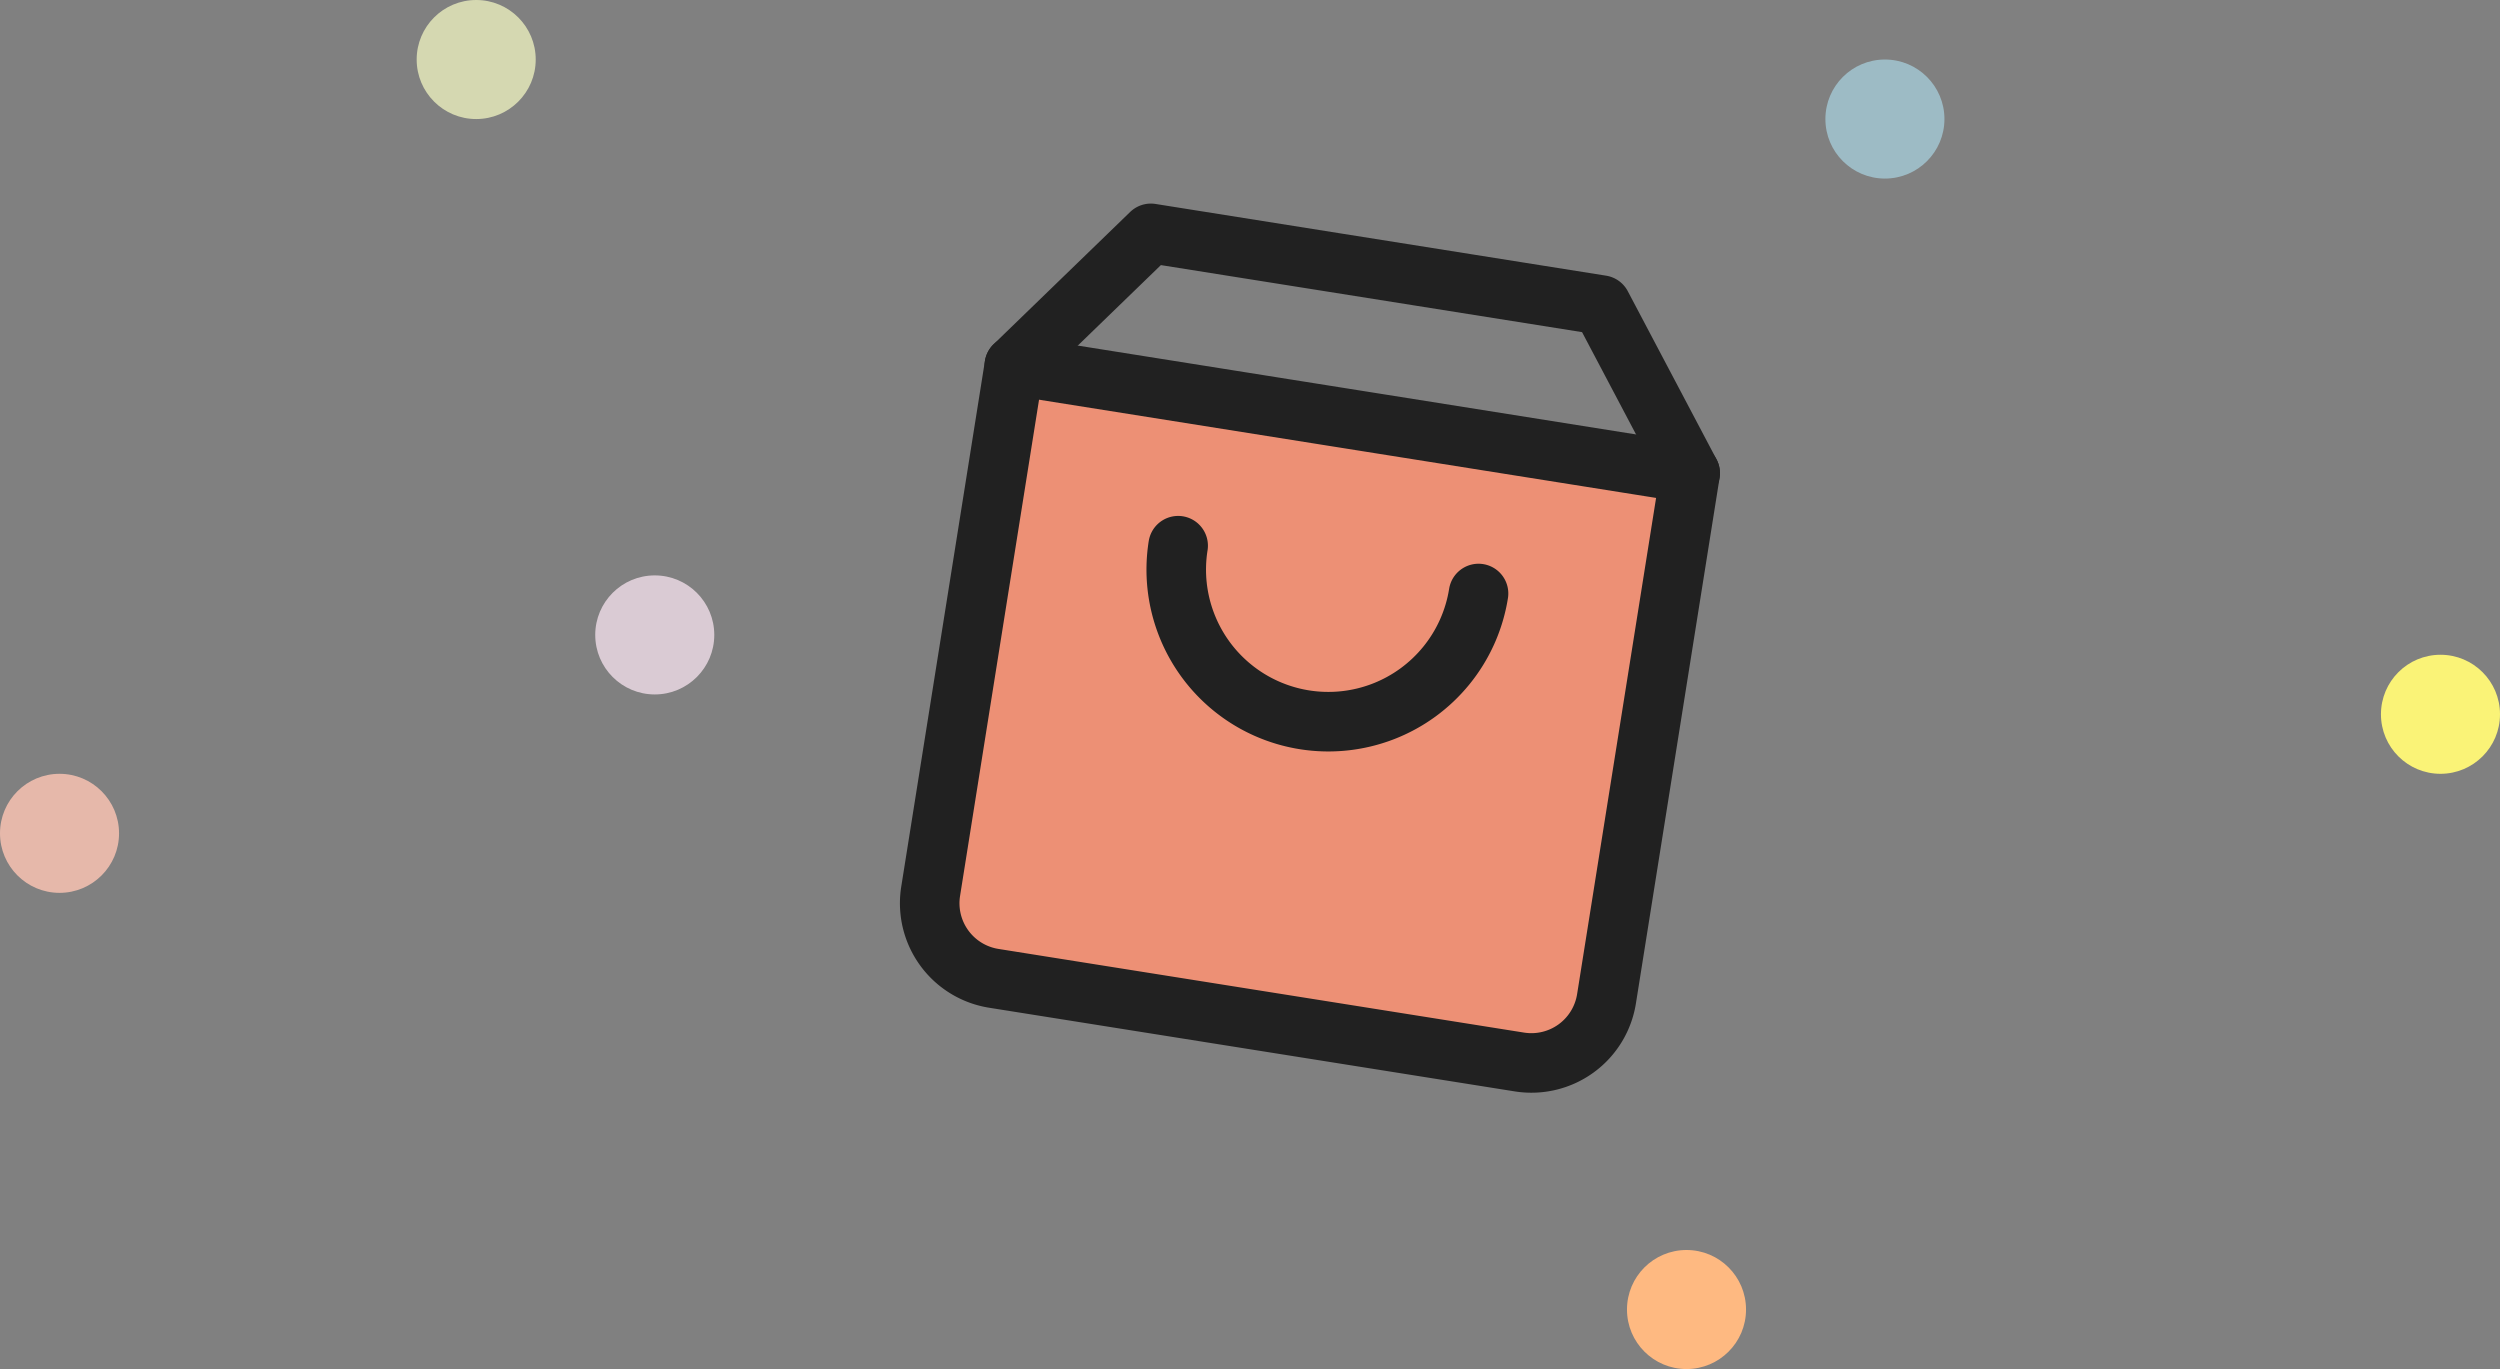 <svg xmlns="http://www.w3.org/2000/svg" width="126" height="69" viewBox="0 0 126 69"><rect x="0" y="0" width="126" height="69" fill="#808080" stroke="none"/><defs><style>.a{fill:#ed9075;}.b{fill:none;stroke:#212121;stroke-linecap:round;stroke-linejoin:round;stroke-width:3px;}.c{fill:#9dbbc5;}.d{fill:#e6b8aa;}.e{fill:#feb981;}.f{fill:#d5d8b1;}.g{fill:#faf377;}.h{fill:#dacbd4;}</style></defs><g transform="translate(-894 -347)"><g transform="matrix(1, -0.017, 0.017, 1, -2.676, 233.785)"><g transform="matrix(0.985, 0.174, -0.174, 0.985, 41.461, -167.483)"><path class="a" d="M0,0H34.453a0,0,0,0,1,0,0V25.007a5,5,0,0,1-5,5H3a3,3,0,0,1-3-3V0A0,0,0,0,1,0,0Z" transform="translate(945.04 153.839)"/><g transform="translate(944.639 145.463)"><path class="b" d="M10.246,3,4.5,10.662V37.478a3.831,3.831,0,0,0,3.831,3.831H35.147a3.831,3.831,0,0,0,3.831-3.831V10.662L33.232,3Z" transform="translate(-4.5 -3)"/><path class="b" d="M4.5,9H38.978" transform="translate(-4.5 -1.338)"/><path class="b" d="M27.324,15A7.662,7.662,0,0,1,12,15" transform="translate(-2.423 0.324)"/></g></g></g><circle class="c" cx="3" cy="3" r="3" transform="translate(986 350)"/><circle class="d" cx="3" cy="3" r="3" transform="translate(894 386)"/><circle class="e" cx="3" cy="3" r="3" transform="translate(976 410)"/><circle class="f" cx="3" cy="3" r="3" transform="translate(915 347)"/><circle class="g" cx="3" cy="3" r="3" transform="translate(1014 380)"/><circle class="h" cx="3" cy="3" r="3" transform="translate(924 376)"/></g></svg>